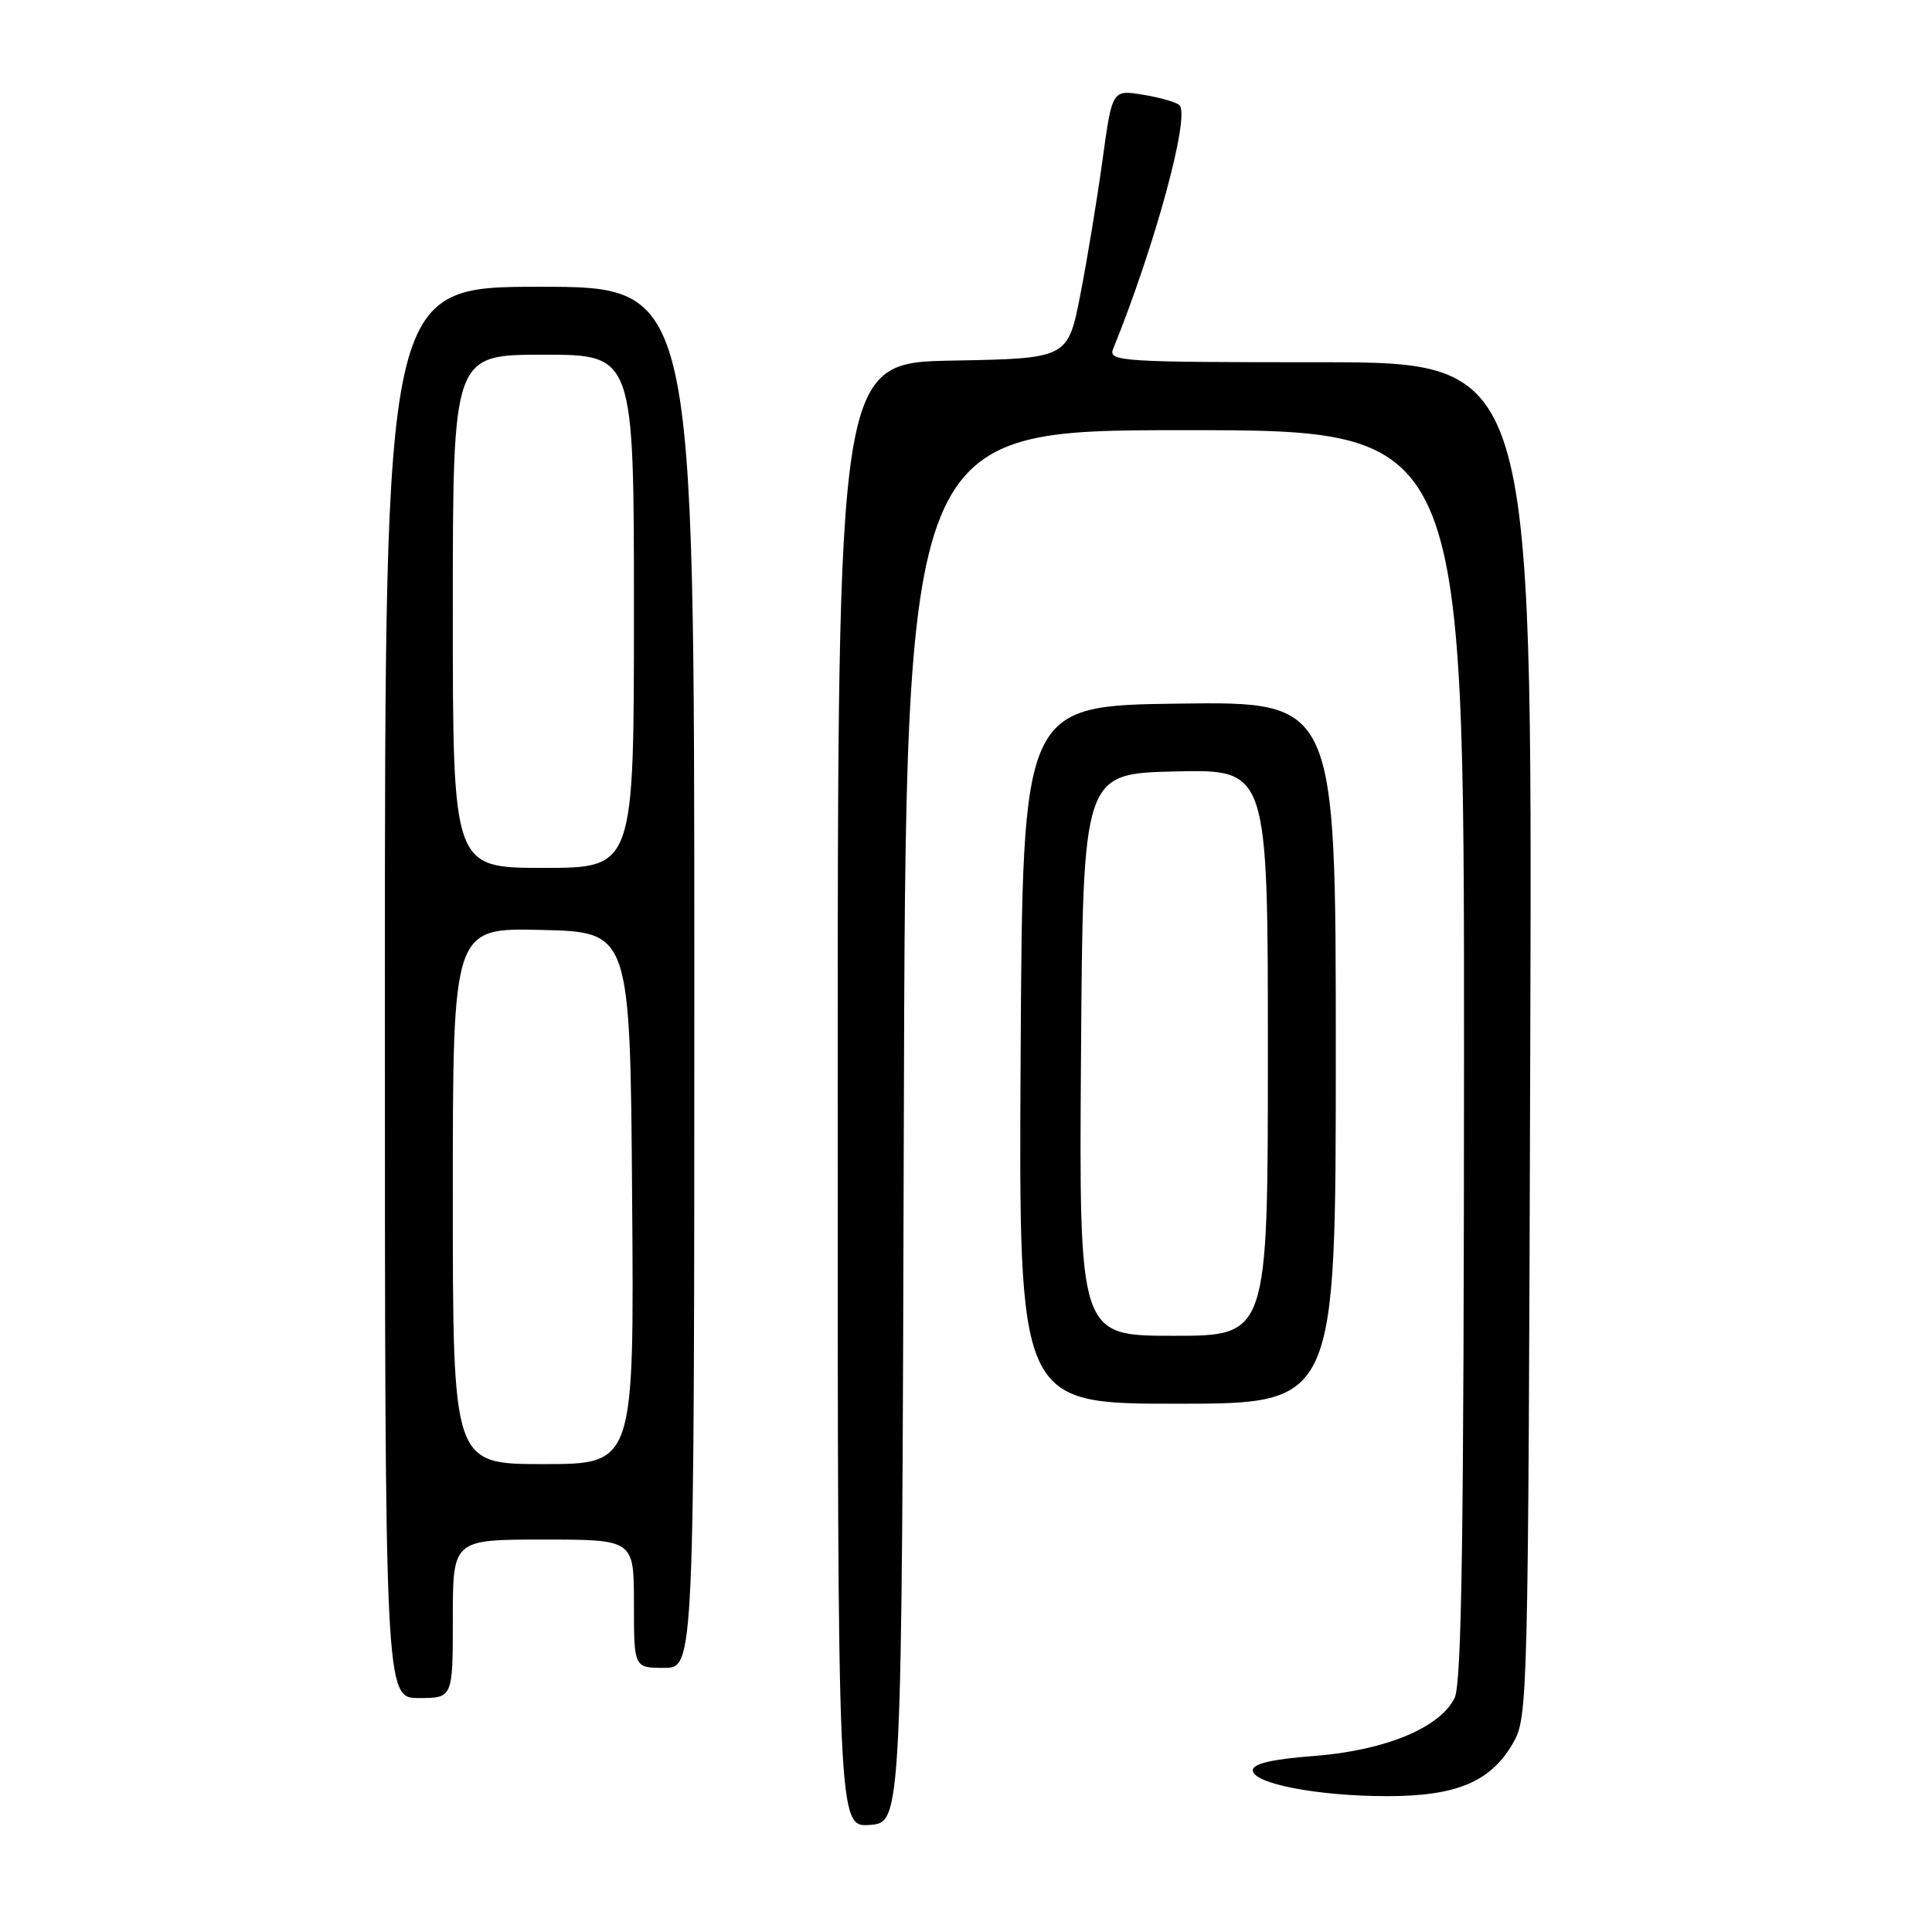<?xml version="1.0" encoding="UTF-8" standalone="no"?>
<!DOCTYPE svg PUBLIC "-//W3C//DTD SVG 1.1//EN" "http://www.w3.org/Graphics/SVG/1.1/DTD/svg11.dtd" >
<svg xmlns="http://www.w3.org/2000/svg" xmlns:xlink="http://www.w3.org/1999/xlink" version="1.1" viewBox="0 0 256 256">
 <g >
 <path fill="currentColor"
d=" M 119.76 149.25 C 120.01 57.00 120.01 57.00 157.01 57.00 C 194.00 57.00 194.00 57.00 193.99 139.75 C 193.97 203.38 193.69 223.08 192.74 225.00 C 190.78 228.95 183.54 231.94 174.18 232.67 C 168.57 233.10 166.00 233.69 166.00 234.57 C 166.00 236.34 174.61 238.00 183.80 238.00 C 193.00 238.00 197.50 236.11 200.47 231.00 C 202.46 227.56 202.50 225.93 202.77 137.75 C 203.04 48.00 203.04 48.00 174.91 48.00 C 148.52 48.00 146.83 47.89 147.49 46.25 C 153.06 32.52 157.74 15.29 156.28 13.93 C 155.85 13.53 153.67 12.91 151.44 12.55 C 147.37 11.89 147.37 11.89 146.09 21.19 C 145.39 26.31 144.07 34.33 143.16 39.00 C 141.50 47.50 141.50 47.50 126.25 47.78 C 111.00 48.05 111.00 48.05 111.00 145.08 C 111.00 242.11 111.00 242.11 115.25 241.81 C 119.50 241.50 119.50 241.50 119.76 149.25 Z  M 60.00 214.50 C 60.00 204.00 60.00 204.00 72.00 204.00 C 84.00 204.00 84.00 204.00 84.00 212.50 C 84.00 221.00 84.00 221.00 88.00 221.00 C 92.00 221.00 92.00 221.00 92.00 129.50 C 92.00 38.00 92.00 38.00 71.50 38.00 C 51.00 38.00 51.00 38.00 51.00 131.50 C 51.00 225.00 51.00 225.00 55.50 225.00 C 60.00 225.00 60.00 225.00 60.00 214.50 Z  M 177.00 139.48 C 177.00 92.96 177.00 92.96 156.25 93.23 C 135.50 93.50 135.50 93.50 135.24 139.75 C 134.98 186.00 134.98 186.00 155.99 186.00 C 177.00 186.00 177.00 186.00 177.00 139.48 Z  M 60.00 158.47 C 60.00 122.94 60.00 122.94 71.75 123.22 C 83.50 123.50 83.50 123.50 83.76 158.75 C 84.03 194.00 84.03 194.00 72.01 194.00 C 60.00 194.00 60.00 194.00 60.00 158.47 Z  M 60.00 81.00 C 60.00 47.00 60.00 47.00 72.00 47.00 C 84.00 47.00 84.00 47.00 84.00 81.00 C 84.00 115.00 84.00 115.00 72.00 115.00 C 60.00 115.00 60.00 115.00 60.00 81.00 Z  M 143.24 139.75 C 143.50 102.50 143.50 102.50 155.75 102.22 C 168.00 101.94 168.00 101.94 168.00 139.47 C 168.00 177.00 168.00 177.00 155.49 177.00 C 142.98 177.00 142.98 177.00 143.24 139.75 Z "/>
</g>
</svg>